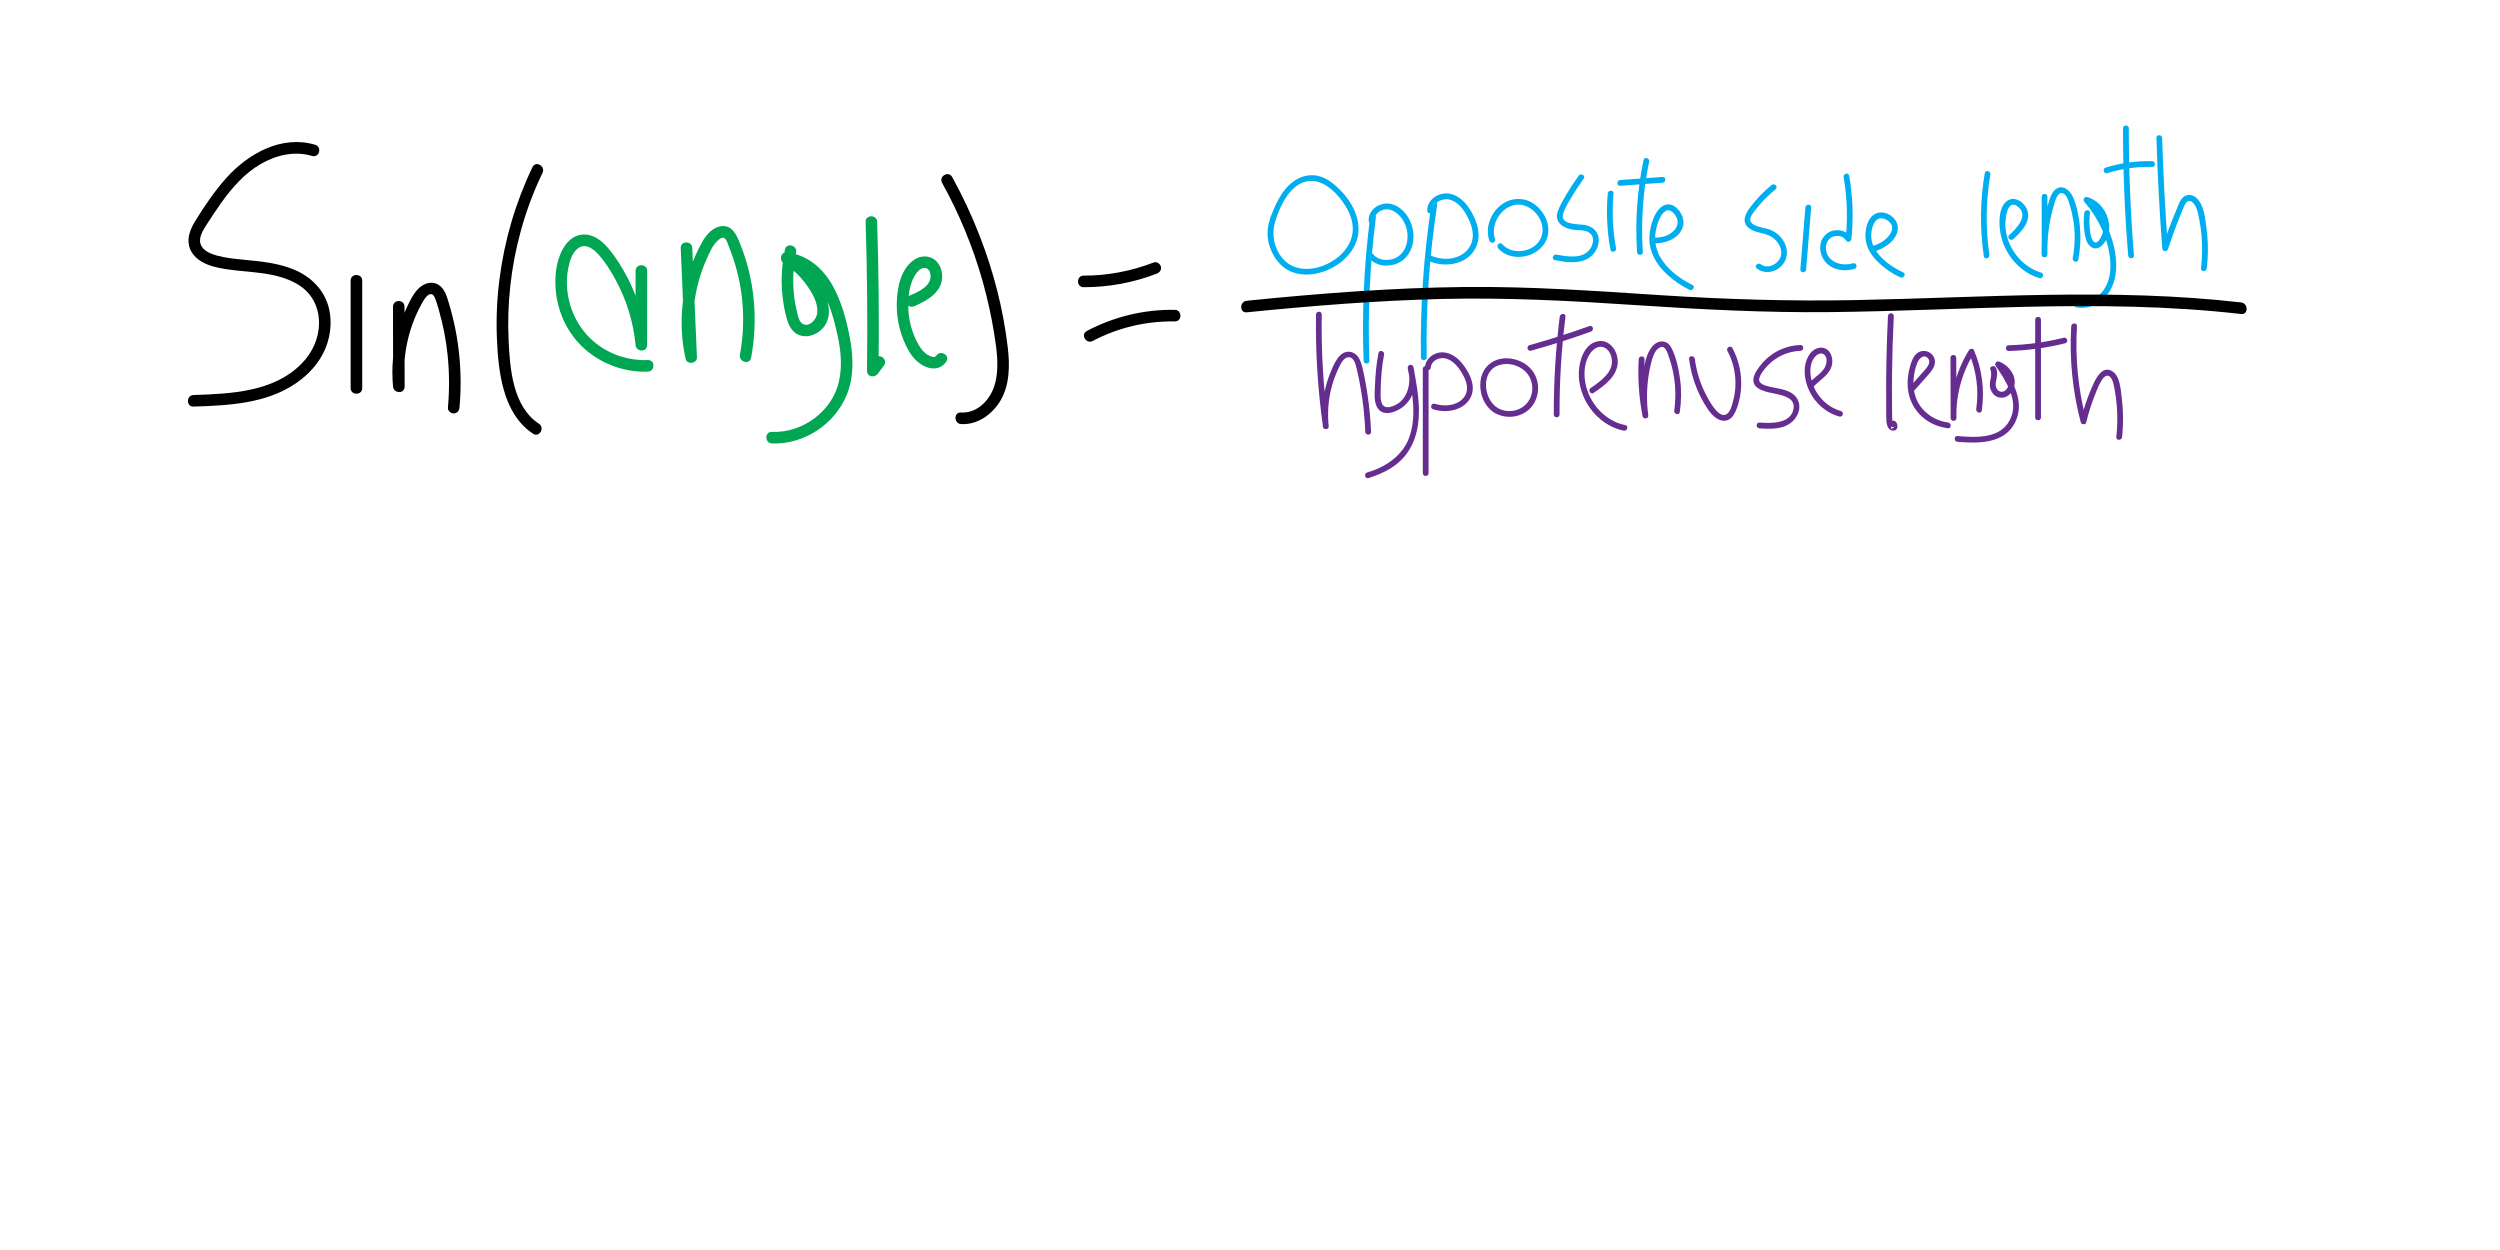 <?xml version="1.0" encoding="utf-8"?>
<!-- Generator: Adobe Illustrator 23.1.1, SVG Export Plug-In . SVG Version: 6.00 Build 0)  -->
<svg version="1.1" id="Layer_1" xmlns="http://www.w3.org/2000/svg" xmlns:xlink="http://www.w3.org/1999/xlink" x="0px" y="0px"
	 viewBox="0 0 432 216" style="enable-background:new 0 0 432 216;" xml:space="preserve">
<style type="text/css">
	.st0{fill:#00A651;}
	.st1{fill:#00AEEF;}
	.st2{fill:#662D91;}
</style>
<g>
	<g>
		<path d="M54.47,25.02c-5.8-1.74-11.59,1.52-15.38,5.75c-1.99,2.23-3.69,4.74-5.26,7.27c-0.83,1.33-1.54,2.88-1.15,4.48
			c0.3,1.23,1.24,2.19,2.32,2.79c1.18,0.65,2.5,0.95,3.82,1.16c1.64,0.26,3.29,0.4,4.93,0.56c2.83,0.29,5.75,0.77,8.15,2.4
			c2.16,1.47,3.26,3.88,3.23,6.46c-0.03,2.61-1.16,5.04-2.97,6.9c-4.83,4.96-12.24,5.25-18.72,5.47c-1.28,0.04-1.29,2.04,0,2
			c6.04-0.2,12.49-0.49,17.65-4c2.24-1.52,4.12-3.56,5.16-6.09c1-2.43,1.21-5.31,0.32-7.81c-0.93-2.59-2.94-4.52-5.43-5.63
			c-2.8-1.25-5.81-1.54-8.83-1.83c-1.59-0.16-3.21-0.3-4.76-0.72c-0.99-0.27-2.21-0.71-2.74-1.67c-0.7-1.26,0.25-2.69,0.92-3.74
			c0.79-1.22,1.59-2.44,2.43-3.63c1.87-2.63,4.07-5.17,6.89-6.8c2.67-1.55,5.86-2.3,8.88-1.39C55.17,27.32,55.7,25.39,54.47,25.02
			L54.47,25.02z"/>
	</g>
</g>
<g>
	<g>
		<path d="M62.59,67.07c0-6.19,0-12.39,0-18.58c0-1.29-2-1.29-2,0c0,6.19,0,12.39,0,18.58C60.59,68.35,62.59,68.36,62.59,67.07
			L62.59,67.07z"/>
	</g>
</g>
<g>
	<g>
		<path d="M67.91,52.99c0.01,4.6,0.01,9.2,0.02,13.79c0.67,0,1.33,0,2,0c-0.46-4.89,0.51-9.87,2.88-14.18
			c0.28-0.51,1.03-1.99,1.81-1.75c0.35,0.11,0.53,0.61,0.65,0.91c0.24,0.62,0.41,1.27,0.59,1.91c0.72,2.52,1.23,5.1,1.49,7.71
			c0.31,3.01,0.32,6.04,0.05,9.06c-0.05,0.54,0.49,1,1,1c0.58,0,0.95-0.46,1-1c0.55-6.03-0.06-12.17-1.81-17.97
			c-0.36-1.19-0.73-2.64-1.89-3.3c-1.22-0.69-2.56-0.16-3.47,0.78c-0.91,0.95-1.49,2.22-2.03,3.4c-0.57,1.27-1.06,2.57-1.43,3.91
			c-0.86,3.09-1.15,6.34-0.85,9.53c0.12,1.26,2,1.31,2,0c-0.01-4.6-0.01-9.2-0.02-13.79C69.91,51.7,67.91,51.7,67.91,52.99
			L67.91,52.99z"/>
	</g>
</g>
<g>
	<g>
		<path d="M92.02,28.87c-2.94,6.11-4.85,12.65-5.71,19.37c-0.43,3.34-0.58,6.72-0.45,10.08c0.12,3.02,0.37,6.12,1.19,9.04
			c0.85,3.02,2.4,5.84,5.07,7.59c1.08,0.71,2.08-1.02,1.01-1.73c-4.52-2.95-5.01-9.48-5.24-14.34c-0.31-6.38,0.41-12.8,2.1-18.96
			c0.95-3.46,2.2-6.82,3.76-10.05C94.31,28.72,92.58,27.71,92.02,28.87L92.02,28.87z"/>
	</g>
</g>
<g>
	<g>
		<g>
			<path class="st0" d="M109.83,46.8c0,4.27,0,8.55-0.01,12.82c0.67,0,1.33,0,2,0c-0.38-4.06-1.51-7.99-3.38-11.62
				c-0.92-1.78-2.01-3.51-3.29-5.06c-1.21-1.46-2.96-2.75-4.95-2.34c-1.76,0.37-2.85,1.96-3.46,3.53c-0.66,1.7-0.85,3.66-0.75,5.47
				c0.2,3.8,1.77,7.51,4.5,10.19c3.01,2.95,7.24,4.59,11.46,4.43c1.28-0.05,1.29-2.05,0-2c-3.18,0.13-6.35-0.87-8.88-2.82
				c-2.59-1.99-4.28-4.92-4.88-8.11c-0.29-1.55-0.31-3.2-0.03-4.76c0.24-1.28,0.64-2.86,1.77-3.66c1.33-0.95,2.75,0.26,3.62,1.25
				c1.13,1.29,2.06,2.81,2.87,4.32c1.87,3.44,3.04,7.27,3.4,11.17c0.12,1.26,2,1.31,2,0c0-4.27,0-8.55,0.01-12.82
				C111.83,45.51,109.83,45.51,109.83,46.8L109.83,46.8z"/>
		</g>
	</g>
	<g>
		<g>
			<path class="st0" d="M117.63,42.86c0.27,6.3,0.54,12.59,0.81,18.89c0.65-0.09,1.31-0.18,1.96-0.27
				c-1.23-5.53-0.65-11.48,1.68-16.65c0.52-1.15,1.06-2.52,2.05-3.35c0.23-0.19,0.63-0.51,0.96-0.38c0.48,0.19,0.72,1.19,0.89,1.6
				c1.12,2.77,1.88,5.7,2.22,8.67c0.37,3.31,0.27,6.66-0.34,9.93c-0.24,1.26,1.69,1.8,1.93,0.53c1.26-6.72,0.59-13.76-2.05-20.08
				c-0.57-1.36-1.32-2.85-3.06-2.67c-1.51,0.16-2.64,1.48-3.33,2.72c-1.59,2.83-2.66,5.97-3.18,9.17c-0.6,3.67-0.51,7.4,0.3,11.02
				c0.24,1.09,2.01,0.86,1.96-0.27c-0.27-6.3-0.54-12.59-0.81-18.89C119.57,41.58,117.57,41.57,117.63,42.86L117.63,42.86z"/>
		</g>
	</g>
	<g>
		<g>
			<path class="st0" d="M135.64,43.12c-0.55,2.62-0.72,5.31-0.43,7.98c0.14,1.29,0.36,2.57,0.7,3.82c0.29,1.06,0.76,2.15,1.73,2.75
				c1.73,1.06,4.04,0.05,5-1.58c1.26-2.14,0.3-4.82-0.86-6.78c-1.32-2.24-3.19-4.13-5.37-5.53c-0.17,0.62-0.34,1.24-0.5,1.86
				c2.55,0.22,4.64,2.08,5.93,4.18c1.5,2.44,2.28,5.35,2.89,8.12c0.64,2.93,0.91,6.04-0.03,8.94c-0.7,2.14-2.14,4.03-3.93,5.38
				c-2.12,1.6-4.72,2.47-7.38,2.37c-1.29-0.05-1.28,1.95,0,2c5.52,0.22,10.83-3.3,12.92-8.38c1.27-3.07,1.16-6.5,0.57-9.71
				c-0.58-3.18-1.48-6.54-3.1-9.36c-1.67-2.92-4.43-5.24-7.87-5.55c-1.05-0.09-1.27,1.37-0.5,1.86c1.49,0.96,2.84,2.19,3.88,3.63
				c1.01,1.39,2.14,3.22,1.92,5.02c-0.12,1.03-1.33,2.47-2.49,1.83c-0.66-0.37-0.83-1.37-0.99-2.03c-0.25-1.02-0.44-2.05-0.54-3.09
				c-0.24-2.41-0.12-4.84,0.38-7.21C137.83,42.39,135.9,41.86,135.64,43.12L135.64,43.12z"/>
		</g>
	</g>
	<g>
		<g>
			<path class="st0" d="M149.58,38.34c0.27,8.58,0.35,17.16,0.24,25.74c-0.01,1.08,1.31,1.25,1.86,0.5c0.37-0.5,0.75-1.01,1.12-1.51
				c0.32-0.43,0.07-1.12-0.36-1.37c-0.51-0.3-1.05-0.08-1.37,0.36c-0.37,0.5-0.75,1.01-1.12,1.51c0.62,0.17,1.24,0.34,1.86,0.5
				c0.11-8.58,0.04-17.16-0.24-25.74C151.54,37.05,149.54,37.05,149.58,38.34L149.58,38.34z"/>
		</g>
	</g>
	<g>
		<g>
			<path class="st0" d="M158.04,52.89c2.27-0.98,4.93-2.51,4.76-5.37c-0.07-1.13-0.57-2.25-1.58-2.83c-1.1-0.63-2.43-0.43-3.42,0.31
				c-2.24,1.67-2.8,4.92-2.84,7.54c-0.04,2.83,0.69,5.7,2.11,8.15c0.71,1.21,1.68,2.2,3,2.73c1.29,0.52,2.67,0.26,3.45-0.95
				c0.7-1.08-1.03-2.09-1.73-1.01c-0.3,0.46-0.99,0.14-1.38-0.08c-0.76-0.43-1.24-1.05-1.67-1.79c-1.05-1.83-1.66-3.92-1.77-6.03
				c-0.1-1.91,0.07-4.17,1.06-5.86c0.35-0.59,0.95-1.4,1.71-1.41c0.6,0,0.94,0.52,1.03,1.06c0.36,2.11-2.21,3.14-3.75,3.8
				c-0.5,0.21-0.61,0.94-0.36,1.37C156.97,53.04,157.54,53.1,158.04,52.89L158.04,52.89z"/>
		</g>
	</g>
</g>
<g>
	<g>
		<path d="M162.79,31.59c2.98,5.38,5.34,11.09,7.01,17.01c0.83,2.96,1.5,5.98,1.99,9.02c0.47,2.93,0.94,6.08,0.06,8.98
			c-0.77,2.52-2.98,4.85-5.78,4.68c-1.29-0.08-1.28,1.92,0,2c2.82,0.17,5.34-1.64,6.76-3.97c1.67-2.77,1.68-6.18,1.31-9.29
			c-0.77-6.57-2.44-13.05-4.83-19.21c-1.36-3.51-2.96-6.93-4.78-10.23C163.89,29.46,162.17,30.47,162.79,31.59L162.79,31.59z"/>
	</g>
</g>
<g>
	<g>
		<path d="M187.25,49.63c4.32,0,8.62-0.78,12.65-2.35c0.5-0.2,0.85-0.67,0.7-1.23c-0.13-0.48-0.72-0.89-1.23-0.7
			c-3.87,1.5-7.96,2.28-12.11,2.28C185.96,47.63,185.96,49.63,187.25,49.63L187.25,49.63z"/>
	</g>
</g>
<g>
	<g>
		<path d="M188.82,58.92c4.37-2.31,9.25-3.46,14.19-3.38c1.29,0.02,1.29-1.98,0-2c-5.29-0.09-10.52,1.18-15.2,3.65
			C186.67,57.79,187.68,59.52,188.82,58.92L188.82,58.92z"/>
	</g>
</g>
<g>
	<g>
		<g>
			<path class="st1" d="M223.01,45.8c-2.47-1.44-3.47-4.7-2.7-7.36c0.81-2.8,2.73-7.02,6.11-7.17c2.55-0.12,4.81,2.29,6.07,4.31
				c0.85,1.36,1.42,2.95,1.24,4.58c-0.16,1.49-0.97,2.83-2.04,3.85C229.53,46.06,225.79,47.31,223.01,45.8
				c-0.57-0.31-1.07,0.56-0.5,0.86c2.84,1.53,6.5,0.65,8.98-1.19c1.3-0.97,2.37-2.25,2.91-3.79c0.63-1.77,0.37-3.68-0.38-5.37
				c-0.57-1.28-1.43-2.46-2.42-3.46c-1.08-1.1-2.36-2.14-3.9-2.47c-1.93-0.41-3.76,0.38-5.11,1.76c-1.34,1.37-2.11,3.1-2.83,4.84
				c-0.72,1.75-0.99,3.62-0.41,5.46c0.54,1.72,1.57,3.29,3.15,4.21C223.06,46.99,223.56,46.13,223.01,45.8z"/>
		</g>
	</g>
	<g>
		<g>
			<path class="st1" d="M236.75,37.58c-1.05,8.21-1.43,16.49-1.12,24.76c0.02,0.64,1.02,0.64,1,0c-0.3-8.27,0.07-16.56,1.12-24.76
				C237.83,36.94,236.83,36.95,236.75,37.58L236.75,37.58z"/>
		</g>
	</g>
	<g>
		<g>
			<path class="st1" d="M237.49,38.17c-0.09-1.25,1.22-2.14,2.38-1.99c1.31,0.16,2.32,1.28,2.86,2.42c1.05,2.22,0.47,5.47-2.16,6.19
				c-1.16,0.31-2.59,0.09-3.35-0.92c-0.38-0.51-1.25-0.01-0.86,0.5c0.92,1.21,2.4,1.7,3.89,1.49c1.56-0.22,2.88-1.2,3.52-2.65
				c0.67-1.53,0.61-3.32-0.03-4.85c-0.63-1.5-1.93-2.89-3.59-3.16c-1.75-0.28-3.77,1.05-3.64,2.96
				C236.53,38.81,237.53,38.81,237.49,38.17L237.49,38.17z"/>
		</g>
	</g>
	<g>
		<g>
			<path class="st1" d="M247.38,35.18c-1.36,8.79-1.98,17.69-1.85,26.58c0.01,0.64,1.01,0.64,1,0c-0.13-8.8,0.47-17.61,1.81-26.32
				C248.45,34.82,247.48,34.55,247.38,35.18L247.38,35.18z"/>
		</g>
	</g>
	<g>
		<g>
			<path class="st1" d="M247.63,36.39c-0.03-1.43,1.65-2.22,2.89-1.89c1.37,0.36,2.31,1.58,2.96,2.77c0.55,1.01,0.98,2.12,1.02,3.28
				c0.05,1.52-0.74,2.81-2.06,3.54c-1.58,0.87-3.48,0.77-5.12,0.12c-0.6-0.24-0.86,0.73-0.27,0.96c1.78,0.7,3.8,0.75,5.56-0.05
				c1.64-0.75,2.76-2.29,2.88-4.11c0.09-1.5-0.46-2.98-1.16-4.28c-0.82-1.49-2.09-2.96-3.85-3.26c-1.8-0.32-3.89,0.97-3.85,2.92
				C246.64,37.03,247.64,37.04,247.63,36.39L247.63,36.39z"/>
		</g>
	</g>
	<g>
		<g>
			<path class="st1" d="M258.35,41.34c-1.11-3.16,2.17-7.18,5.52-5.65c1.5,0.68,2.64,2.27,2.69,3.93c0.05,1.58-0.95,2.89-2.4,3.45
				c-1.55,0.6-3.43,0.41-4.57-0.88c-0.43-0.48-1.13,0.23-0.71,0.71c2.56,2.9,8.12,1.35,8.63-2.54c0.27-2.04-0.86-4.1-2.55-5.2
				c-1.77-1.16-4-0.99-5.64,0.31c-1.78,1.41-2.72,3.94-1.95,6.13C257.6,42.21,258.57,41.95,258.35,41.34L258.35,41.34z"/>
		</g>
	</g>
	<g>
		<g>
			<path class="st1" d="M272.8,30.36c-0.72,0.99-1.4,2.01-2.02,3.07c-0.58,0.99-1.24,2.05-1.61,3.14c-0.68,2.02,1.3,3.03,3,3.16
				c0.94,0.07,2.24-0.02,2.85,0.86c0.45,0.66,0.25,1.58-0.12,2.22c-1.19,2.05-4.02,1.55-5.95,1.18c-0.63-0.12-0.9,0.85-0.27,0.96
				c1.78,0.34,3.72,0.66,5.44-0.12c1.22-0.56,2.07-1.83,2.15-3.17c0.09-1.46-0.94-2.51-2.33-2.77c-1.1-0.21-4.44,0.05-3.83-1.96
				c0.33-1.08,1.03-2.14,1.6-3.1c0.61-1.02,1.26-2.01,1.96-2.97C274.04,30.34,273.18,29.84,272.8,30.36L272.8,30.36z"/>
		</g>
	</g>
	<g>
		<g>
			<path class="st1" d="M279.25,42.88c-0.58-3.12-0.72-6.3-0.43-9.45c0.06-0.64-0.94-0.64-1,0c-0.29,3.25-0.13,6.51,0.47,9.72
				C278.41,43.78,279.37,43.51,279.25,42.88L279.25,42.88z"/>
		</g>
	</g>
	<g>
		<g>
			<path class="st1" d="M279.97,32.11c2.44-0.18,4.88-0.36,7.32-0.54c0.64-0.05,0.64-1.05,0-1c-2.44,0.18-4.88,0.36-7.32,0.54
				C279.33,31.16,279.32,32.16,279.97,32.11L279.97,32.11z"/>
		</g>
	</g>
	<g>
		<g>
			<path class="st1" d="M284,27.66c-1.08,5.22-1.47,10.57-1.12,15.9c0.04,0.64,1.04,0.64,1,0c-0.34-5.24,0.02-10.49,1.09-15.63
				C285.09,27.3,284.13,27.03,284,27.66L284,27.66z"/>
		</g>
	</g>
	<g>
		<g>
			<path class="st1" d="M285.51,42.03c2.08,0.16,4.89-0.77,5.35-3.11c0.38-1.89-1.8-4.65-3.73-3.2c-0.88,0.66-1.38,1.8-1.7,2.83
				c-0.36,1.16-0.52,2.4-0.36,3.61c0.28,2.11,1.53,3.93,3.07,5.33c1.13,1.03,2.42,1.92,3.8,2.59c0.58,0.28,1.09-0.58,0.5-0.86
				c-2.22-1.06-4.4-2.72-5.61-4.89c-0.97-1.75-1.03-3.71-0.42-5.59c0.25-0.79,0.66-1.83,1.41-2.28c0.84-0.51,1.7,0.59,1.96,1.29
				c0.34,0.91-0.1,1.77-0.81,2.36c-0.97,0.81-2.25,1.02-3.47,0.93C284.87,40.98,284.87,41.98,285.51,42.03L285.51,42.03z"/>
		</g>
	</g>
	<g>
		<g>
			<path class="st1" d="M306.12,31.98c-1.38,1.12-2.6,2.4-3.67,3.82c-0.79,1.05-1.57,2.47-0.34,3.53c0.97,0.84,2.35,0.85,3.49,1.32
				c1.34,0.55,2.51,2.1,2.12,3.61c-0.35,1.34-2.26,2.35-3.45,1.41c-0.5-0.39-1.21,0.31-0.71,0.71c1.08,0.85,2.53,0.81,3.67,0.07
				c1.23-0.79,1.79-2.19,1.46-3.61c-0.35-1.5-1.57-2.73-3.01-3.22c-0.84-0.29-3.27-0.47-3.24-1.72c0.01-0.55,0.5-1.09,0.81-1.5
				c0.34-0.46,0.7-0.9,1.08-1.32c0.77-0.86,1.61-1.65,2.5-2.38C307.33,32.28,306.62,31.57,306.12,31.98L306.12,31.98z"/>
		</g>
	</g>
	<g>
		<g>
			<path class="st1" d="M312.1,46.57c0.29-3.57,0.58-7.15,0.87-10.72c0.05-0.64-0.95-0.64-1,0c-0.29,3.57-0.58,7.15-0.87,10.72
				C311.05,47.21,312.05,47.21,312.1,46.57L312.1,46.57z"/>
		</g>
	</g>
	<g>
		<g>
			<path class="st1" d="M318.58,30.62c0.62,3.52,0.72,7.1,0.35,10.66c0.31-0.08,0.62-0.17,0.93-0.25c-0.64-1.05-1.89-1.44-3.06-1.19
				c-1.25,0.27-2.11,1.32-2.25,2.57c-0.15,1.34,0.46,2.69,1.55,3.47c1.25,0.9,2.91,1.01,4.36,0.58c0.62-0.18,0.35-1.15-0.27-0.96
				c-1.96,0.58-4.61-0.21-4.67-2.61c-0.02-0.91,0.43-1.76,1.33-2.03c0.78-0.24,1.7-0.04,2.14,0.68c0.28,0.45,0.88,0.22,0.93-0.25
				c0.39-3.65,0.25-7.31-0.38-10.92C319.43,29.72,318.47,29.99,318.58,30.62L318.58,30.62z"/>
		</g>
	</g>
	<g>
		<g>
			<path class="st1" d="M323.84,43.48c1.74-0.54,3.8-1.79,4.09-3.77c0.28-1.89-2.03-3.58-3.77-2.81c-1.56,0.69-1.97,2.99-1.77,4.51
				c0.22,1.78,1.38,3.27,2.7,4.4c0.99,0.84,2.1,1.58,3.28,2.12c0.58,0.27,1.09-0.59,0.5-0.86c-1.92-0.89-3.92-2.28-4.96-4.17
				c-0.67-1.22-0.73-2.65-0.24-3.95c0.25-0.68,0.73-1.31,1.53-1.22c0.74,0.08,1.65,0.69,1.76,1.48c0.08,0.63-0.32,1.28-0.72,1.72
				c-0.71,0.79-1.66,1.28-2.66,1.59C322.97,42.71,323.23,43.67,323.84,43.48L323.84,43.48z"/>
		</g>
	</g>
	<g>
		<g>
			<path class="st1" d="M342.97,29.91c-0.82,4.76-0.87,9.6-0.16,14.38c0.09,0.63,1.06,0.36,0.96-0.27
				c-0.68-4.59-0.62-9.28,0.16-13.85C344.04,29.54,343.08,29.27,342.97,29.91L342.97,29.91z"/>
		</g>
	</g>
	<g>
		<g>
			<path class="st1" d="M347.9,41.32c1.29-1.18,2.98-2.86,2.48-4.8c-0.38-1.46-2.23-2.84-3.63-1.75c-1.34,1.04-1.35,3.52-1.15,5.04
				c0.23,1.76,0.94,3.45,2.01,4.86c1.22,1.6,2.88,2.81,4.82,3.39c0.62,0.18,0.88-0.78,0.27-0.96c-3.44-1.02-5.95-4.38-6.17-7.93
				c-0.07-1.15,0.26-5.02,2.21-3.42c1.88,1.55-0.35,3.77-1.55,4.87C346.72,41.05,347.42,41.76,347.9,41.32L347.9,41.32z"/>
		</g>
	</g>
	<g>
		<g>
			<path class="st1" d="M352.81,33.99c0,3.33-0.01,6.66-0.01,9.99c0.33,0,0.67,0,1,0c-0.06-2.12,0.11-4.24,0.55-6.32
				c0.2-0.95,0.45-1.89,0.75-2.81c0.19-0.58,0.62-1.86,1.46-1.4c0.7,0.38,0.95,1.49,1.15,2.18c0.28,0.92,0.48,1.87,0.62,2.83
				c0.28,2.04,0.22,4.12-0.16,6.14c-0.12,0.63,0.85,0.9,0.96,0.27c0.35-1.84,0.46-3.71,0.29-5.58c-0.16-1.76-0.49-3.63-1.22-5.26
				c-0.52-1.18-1.83-2.3-3.06-1.26c-0.51,0.44-0.78,1.09-0.98,1.71c-0.32,0.96-0.58,1.93-0.79,2.92c-0.46,2.16-0.65,4.38-0.59,6.59
				c0.02,0.64,1,0.65,1,0c0-3.33,0.01-6.66,0.01-9.99C353.81,33.35,352.81,33.34,352.81,33.99L352.81,33.99z"/>
		</g>
	</g>
	<g>
		<g>
			<path class="st1" d="M360.16,36.81c-0.14,1.12-0.12,2.24,0.05,3.36c0.12,0.8,0.29,1.72,0.9,2.31c1.3,1.27,2.69-0.4,3.1-1.61
				c0.94-2.73-0.76-6.04-3.54-6.82c-0.51-0.14-0.8,0.47-0.49,0.84c2.43,2.79,4.19,6.44,4.47,10.17c0.14,1.82-0.13,3.79-1.3,5.26
				c-1.02,1.28-2.66,2.15-4.32,1.83c-0.63-0.12-0.9,0.84-0.27,0.96c1.83,0.36,3.64-0.36,4.93-1.67c1.43-1.47,2-3.52,1.99-5.53
				c-0.01-4.28-2.03-8.55-4.79-11.72c-0.16,0.28-0.32,0.56-0.49,0.84c2.03,0.57,3.3,2.81,3.02,4.86c-0.1,0.74-1.06,2.98-1.85,1.56
				c-0.34-0.62-0.41-1.44-0.47-2.12c-0.07-0.84-0.05-1.68,0.05-2.51C361.24,36.17,360.24,36.17,360.16,36.81L360.16,36.81z"/>
		</g>
	</g>
	<g>
		<g>
			<path class="st1" d="M364.12,29.92c2.52-0.78,5.13-1.14,7.77-1.07c0.64,0.02,0.64-0.98,0-1c-2.72-0.07-5.43,0.31-8.03,1.11
				C363.25,29.14,363.51,30.11,364.12,29.92L364.12,29.92z"/>
		</g>
	</g>
	<g>
		<g>
			<path class="st1" d="M366.86,22.16c-0.01,7.34,0.28,14.67,0.89,21.98c0.05,0.64,1.05,0.64,1,0c-0.6-7.31-0.9-14.65-0.89-21.98
				C367.87,21.52,366.87,21.52,366.86,22.16L366.86,22.16z"/>
		</g>
	</g>
	<g>
		<g>
			<path class="st1" d="M372.63,23.85c0.19,6.36,0.53,12.72,1.01,19.07c0.04,0.56,0.8,0.68,0.98,0.13c0.59-1.79,1.23-3.57,1.94-5.32
				c0.34-0.84,0.64-1.78,1.11-2.56c0.53-0.87,1.21-0.36,1.62,0.31c0.43,0.71,0.57,1.57,0.73,2.37c0.19,0.96,0.33,1.92,0.41,2.89
				c0.16,1.88,0.12,3.76-0.1,5.63c-0.07,0.64,0.93,0.63,1,0c0.27-2.34,0.26-4.7-0.06-7.04c-0.23-1.69-0.41-4.05-1.84-5.22
				c-0.58-0.47-1.34-0.59-1.98-0.17c-0.75,0.49-1.03,1.53-1.36,2.31c-0.91,2.14-1.72,4.32-2.44,6.53c0.33,0.04,0.65,0.09,0.98,0.13
				c-0.48-6.35-0.81-12.71-1.01-19.07C373.61,23.21,372.61,23.2,372.63,23.85L372.63,23.85z"/>
		</g>
	</g>
</g>
<g>
	<g>
		<g>
			<path class="st2" d="M227.41,54.34c-0.11,6.51,0.3,13.01,1.21,19.46c0.08,0.55,1.04,0.43,0.98-0.13
				c-0.23-2.22-0.09-4.45,0.46-6.61c0.28-1.09,0.65-2.16,1.13-3.18c0.34-0.72,0.93-2.22,1.93-2.15c0.88,0.06,1.16,1.31,1.32,2
				c0.28,1.17,0.51,2.34,0.71,3.52c0.42,2.44,0.67,4.9,0.77,7.37c0.03,0.64,1.03,0.64,1,0c-0.09-2.2-0.3-4.39-0.63-6.57
				c-0.17-1.15-0.38-2.29-0.62-3.42c-0.19-0.87-0.34-1.78-0.75-2.57c-0.73-1.44-2.35-1.75-3.47-0.52c-0.63,0.69-1.03,1.59-1.39,2.45
				c-0.39,0.91-0.72,1.85-0.97,2.82c-0.57,2.24-0.74,4.58-0.5,6.88c0.33-0.04,0.65-0.09,0.98-0.13c-0.9-6.36-1.28-12.78-1.17-19.2
				C228.42,53.7,227.42,53.7,227.41,54.34L227.41,54.34z"/>
		</g>
	</g>
	<g>
		<g>
			<path class="st2" d="M238.2,61c-0.37,1.89-0.54,3.79-0.61,5.72c-0.05,1.23-0.25,2.98,0.61,4c1.01,1.21,2.85,0.53,3.94-0.2
				c1.33-0.9,2.11-2.27,2.31-3.85c0.14-1.08,0.07-2.23-0.23-3.28c-0.18-0.63-1.08-0.36-0.96,0.27c0.75,3.92,1.68,8.41,0.12,12.26
				c-0.95,2.34-2.95,4-5.2,5.02c-0.64,0.29-1.29,0.49-1.95,0.71c-0.61,0.2-0.35,1.17,0.27,0.96c1.76-0.58,3.41-1.28,4.88-2.45
				c2.8-2.24,3.8-5.57,3.81-9.06c0.01-2.6-0.48-5.17-0.96-7.71c-0.32,0.09-0.64,0.18-0.96,0.27c0.75,2.62-0.07,5.96-3.06,6.66
				c-1.81,0.42-1.66-1.72-1.63-2.91c0.04-2.06,0.2-4.12,0.59-6.14C239.29,60.64,238.33,60.37,238.2,61L238.2,61z"/>
		</g>
	</g>
	<g>
		<g>
			<path class="st2" d="M245.86,63.75c0,6.01,0,12.01,0,18.02c0,0.64,1,0.64,1,0c0-6.01,0-12.01,0-18.02
				C246.86,63.1,245.86,63.1,245.86,63.75L245.86,63.75z"/>
		</g>
	</g>
	<g>
		<g>
			<path class="st2" d="M247.25,63.49c0.05-1.07,1.28-1.71,2.25-1.6c1.23,0.14,2.19,1.15,2.84,2.13c0.53,0.8,1.01,1.68,1.14,2.65
				c0.16,1.17-0.4,2.18-1.39,2.77c-1.26,0.75-2.81,0.74-4.18,0.33c-0.62-0.19-0.88,0.78-0.27,0.96c1.54,0.46,3.23,0.44,4.69-0.29
				c1.3-0.66,2.2-1.92,2.17-3.4c-0.02-1.29-0.62-2.5-1.32-3.55c-0.85-1.28-2.09-2.45-3.69-2.6c-1.55-0.14-3.17,0.99-3.25,2.6
				C246.21,64.14,247.21,64.13,247.25,63.49L247.25,63.49z"/>
		</g>
	</g>
	<g>
		<g>
			<path class="st2" d="M258.82,70.51c-2.52-1.52-3-6.41,0.23-7.42c1.53-0.48,3.35-0.03,4.5,1.07c1.29,1.22,1.61,3.29,0.76,4.85
				C263.27,70.96,260.71,71.59,258.82,70.51c-0.56-0.32-1.06,0.54-0.5,0.86c1.98,1.13,4.67,0.79,6.21-0.93
				c1.51-1.69,1.68-4.39,0.37-6.24c-1.17-1.65-3.31-2.51-5.31-2.24c-1.98,0.26-3.43,1.72-3.73,3.7c-0.32,2.16,0.53,4.56,2.46,5.72
				C258.87,71.71,259.37,70.84,258.82,70.51z"/>
		</g>
	</g>
	<g>
		<g>
			<path class="st2" d="M264.57,60.6c3.49-0.97,6.94-2.07,10.35-3.3c0.6-0.22,0.34-1.18-0.27-0.96c-3.41,1.23-6.86,2.33-10.35,3.3
				C263.69,59.81,263.95,60.78,264.57,60.6L264.57,60.6z"/>
		</g>
	</g>
	<g>
		<g>
			<path class="st2" d="M269.52,54.72c-0.7,5.61-1.04,11.26-1.03,16.91c0,0.64,1,0.64,1,0c-0.02-5.65,0.32-11.3,1.03-16.91
				C270.6,54.09,269.6,54.09,269.52,54.72L269.52,54.72z"/>
		</g>
	</g>
	<g>
		<g>
			<path class="st2" d="M275.38,67.89c1.85-1.25,4.16-2.9,4.17-5.38c0.01-1.92-1.47-4.02-3.59-3.51c-2.23,0.53-3.07,3.32-3.14,5.32
				c-0.08,2.17,0.64,4.35,1.88,6.12c1.41,1.99,3.47,3.5,5.88,3.98c0.63,0.13,0.9-0.84,0.27-0.96c-3.53-0.71-6.21-3.76-6.89-7.24
				c-0.33-1.71-0.19-3.74,0.85-5.19c0.52-0.73,1.42-1.37,2.35-1c0.75,0.29,1.18,1.11,1.33,1.86c0.46,2.36-1.94,4.01-3.62,5.15
				C274.34,67.38,274.84,68.25,275.38,67.89L275.38,67.89z"/>
		</g>
	</g>
	<g>
		<g>
			<path class="st2" d="M283.17,62.06c-0.19,3.31,0.04,6.63,0.67,9.89c0.1,0.55,1.05,0.43,0.98-0.13c-0.28-2.14-0.29-4.31-0.01-6.45
				c0.15-1.1,0.37-2.2,0.67-3.26c0.21-0.74,0.6-1.7,1.34-2.07c0.97-0.48,1.34,1.01,1.57,1.66c0.34,0.96,0.6,1.96,0.79,2.96
				c0.38,2.07,0.42,4.2,0.13,6.28c-0.09,0.63,0.87,0.9,0.96,0.27c0.27-1.88,0.3-3.78,0.05-5.66c-0.24-1.83-0.66-3.8-1.51-5.46
				c-0.74-1.44-2.3-1.39-3.28-0.24c-1.15,1.34-1.41,3.37-1.65,5.06c-0.33,2.3-0.35,4.62-0.05,6.93c0.33-0.04,0.65-0.09,0.98-0.13
				c-0.61-3.17-0.81-6.4-0.63-9.62C284.2,61.42,283.2,61.42,283.17,62.06L283.17,62.06z"/>
		</g>
	</g>
	<g>
		<g>
			<path class="st2" d="M291.87,62.04c0.24,1.84,0.7,3.62,1.43,5.32c0.38,0.9,0.83,1.78,1.34,2.61c0.45,0.73,0.93,1.48,1.59,2.03
				c0.56,0.46,1.26,0.81,2,0.68c0.78-0.14,1.29-0.76,1.61-1.45c0.75-1.62,1.07-3.46,1.04-5.24c-0.04-2.04-0.56-4.04-1.52-5.84
				c-0.3-0.57-1.17-0.06-0.86,0.5c0.91,1.7,1.38,3.6,1.39,5.53c0,0.99-0.12,1.98-0.37,2.94c-0.2,0.77-0.47,2.08-1.23,2.48
				c-0.84,0.44-1.75-0.61-2.18-1.21c-0.57-0.79-1.06-1.65-1.49-2.53c-0.9-1.83-1.49-3.81-1.75-5.83
				C292.79,61.41,291.79,61.4,291.87,62.04L291.87,62.04z"/>
		</g>
	</g>
	<g>
		<g>
			<path class="st2" d="M313.26,66.95c1.15-1.32,3.01-2.17,3.33-4.04c0.24-1.42-0.61-3.11-2.28-2.8c-1.67,0.32-2.42,2.33-2.46,3.82
				c-0.04,1.67,0.5,3.35,1.44,4.73c1.09,1.6,2.68,2.81,4.54,3.32c0.62,0.17,0.89-0.79,0.27-0.96c-2.59-0.72-4.56-2.97-5.12-5.57
				c-0.27-1.27-0.24-2.79,0.67-3.81c0.39-0.45,1.03-0.79,1.57-0.36c0.41,0.33,0.46,0.95,0.38,1.43c-0.27,1.59-2.08,2.41-3.06,3.54
				C312.13,66.73,312.84,67.44,313.26,66.95L313.26,66.95z"/>
		</g>
	</g>
	<g>
		<g>
			<path class="st2" d="M326.24,54.62c-0.24,4.91-0.35,9.82-0.31,14.73c0.01,1.16-0.03,2.34,0.05,3.5c0.05,0.65,0.32,1.54,1.12,1.57
				c1.44,0.05,0.62-2.5-0.37-1.48c-0.45,0.46,0.26,1.17,0.71,0.71c-1.08,1.11-0.51-0.23-0.54-0.1c0.01,0.12,0.08,0.05,0.21-0.2
				c-0.02-0.05-0.04-0.11-0.06-0.16c-0.03-0.33-0.07-0.65-0.08-0.99c-0.02-0.83-0.03-1.65-0.03-2.48c-0.02-1.69-0.01-3.38,0-5.08
				c0.04-3.34,0.14-6.68,0.31-10.02C327.27,53.97,326.27,53.97,326.24,54.62L326.24,54.62z"/>
		</g>
	</g>
	<g>
		<g>
			<path class="st2" d="M330.8,67.47c0.79-0.88,1.58-1.76,2.36-2.65c0.55-0.63,1.16-1.35,1.2-2.23c0.07-1.64-1.92-2.54-3.14-1.51
				c-0.61,0.52-0.89,1.32-1.11,2.06c-0.3,0.99-0.48,2.03-0.48,3.06c-0.01,1.9,0.61,3.73,1.86,5.16c1.31,1.5,3.15,2.41,5.12,2.64
				c0.64,0.08,0.63-0.92,0-1c-1.71-0.21-3.28-1.06-4.41-2.35c-1.26-1.43-1.7-3.34-1.53-5.22c0.09-0.94,0.3-1.93,0.67-2.8
				c0.3-0.71,1.18-1.55,1.85-0.66c0.57,0.76-0.31,1.66-0.79,2.2c-0.76,0.86-1.53,1.72-2.29,2.58
				C329.67,67.24,330.37,67.95,330.8,67.47L330.8,67.47z"/>
		</g>
	</g>
	<g>
		<g>
			<path class="st2" d="M337.04,61.82c0.01,3.47,0.02,6.94,0.03,10.41c0.33,0,0.67,0,1,0c-0.1-3.96,0.95-7.85,3.03-11.22
				c-0.29,0-0.58,0-0.86,0c1.29,3.03,1.73,6.41,1.25,9.67c-0.09,0.63,0.87,0.9,0.96,0.27c0.52-3.56,0.06-7.13-1.35-10.44
				c-0.15-0.36-0.69-0.29-0.86,0c-2.17,3.51-3.28,7.6-3.17,11.73c0.02,0.64,1,0.65,1,0c-0.01-3.47-0.02-6.94-0.03-10.41
				C338.04,61.18,337.04,61.18,337.04,61.82L337.04,61.82z"/>
		</g>
	</g>
	<g>
		<g>
			<path class="st2" d="M343.94,63.87c0.35,0.85-0.07,1.67-0.1,2.53c-0.02,0.54,0.15,1.08,0.47,1.52c0.81,1.11,2.3,1.05,3.15,0.01
				c1.65-2.02,0.11-4.69-2.06-5.46c-0.4-0.14-0.8,0.38-0.56,0.73c1.77,2.63,4.11,6.04,2.5,9.3c-1.67,3.38-5.91,3.11-9.09,2.85
				c-0.64-0.05-0.64,0.95,0,1c3.56,0.29,8.1,0.38,9.96-3.35c1.81-3.64-0.48-7.31-2.5-10.31c-0.19,0.24-0.38,0.49-0.56,0.73
				c1.46,0.52,2.68,2.33,1.62,3.78c-0.68,0.93-1.8,0.48-1.91-0.59c-0.05-0.51,0.15-1.05,0.21-1.55c0.07-0.51,0.05-0.99-0.15-1.47
				C344.67,63.01,343.7,63.27,343.94,63.87L343.94,63.87z"/>
		</g>
	</g>
	<g>
		<g>
			<path class="st2" d="M347.11,60.65c3.29-0.09,6.57-0.54,9.76-1.33c0.62-0.16,0.36-1.12-0.27-0.96c-3.11,0.78-6.29,1.21-9.5,1.3
				C346.47,59.66,346.47,60.66,347.11,60.65L347.11,60.65z"/>
		</g>
	</g>
	<g>
		<g>
			<path class="st2" d="M351.68,55.25c0,5.63,0,11.26,0,16.89c0,0.64,1,0.64,1,0c0-5.63,0-11.26,0-16.89
				C352.68,54.6,351.68,54.6,351.68,55.25L351.68,55.25z"/>
		</g>
	</g>
	<g>
		<g>
			<path class="st2" d="M357.91,56.38c-0.34,5.58,0.22,11.18,1.64,16.58c0.12,0.47,0.85,0.48,0.96,0c0.41-1.71,0.94-3.38,1.61-5.01
				c0.28-0.67,1.5-4.16,2.64-2.67c0.4,0.53,0.5,1.28,0.62,1.91c0.18,0.96,0.32,1.93,0.4,2.91c0.15,1.81,0.11,3.62-0.08,5.42
				c-0.07,0.64,0.93,0.63,1,0c0.24-2.27,0.22-4.56-0.07-6.83c-0.18-1.4-0.27-3.81-1.72-4.59c-1.66-0.9-2.71,1.23-3.25,2.41
				c-0.9,1.99-1.6,4.06-2.11,6.18c0.32,0,0.64,0,0.96,0c-1.4-5.32-1.94-10.83-1.61-16.32C358.95,55.73,357.95,55.73,357.91,56.38
				L357.91,56.38z"/>
		</g>
	</g>
	<g>
		<g>
			<path class="st2" d="M311.12,59.62c-1.81,0.05-3.59,0.65-5.06,1.72c-0.74,0.54-1.39,1.17-1.95,1.9c-0.51,0.68-1.15,1.6-1.13,2.49
				c0.03,1.66,2.46,2.03,3.69,2.29c1.33,0.28,3.57,0.7,3.26,2.57c-0.44,2.68-3.87,2.57-5.9,2.43c-0.64-0.04-0.64,0.96,0,1
				c1.94,0.13,4.16,0.22,5.7-1.18c1.21-1.1,1.69-2.97,0.56-4.31c-0.96-1.14-2.61-1.3-3.98-1.6c-0.66-0.15-1.8-0.33-2.22-0.92
				c-0.52-0.73,0.85-2.28,1.32-2.79c1.47-1.58,3.54-2.53,5.69-2.59C311.76,60.6,311.76,59.6,311.12,59.62L311.12,59.62z"/>
		</g>
	</g>
</g>
<g>
	<g>
		<path d="M215.44,53.97c11.2-1.13,22.43-2.03,33.69-2.31c11.25-0.27,22.45,0.32,33.67,1.07c11.19,0.75,22.35,1.32,33.56,1.2
			c11.17-0.12,22.32-0.66,33.49-0.91c12.48-0.28,25-0.18,37.41,1.24c1.28,0.15,1.27-1.85,0-2c-22.21-2.55-44.57-0.82-66.84-0.4
			c-11.21,0.21-22.36-0.13-33.55-0.86c-11.21-0.73-22.41-1.52-33.66-1.41c-12.62,0.13-25.22,1.11-37.78,2.38
			C214.17,52.1,214.16,54.1,215.44,53.97L215.44,53.97z"/>
	</g>
</g>
</svg>
